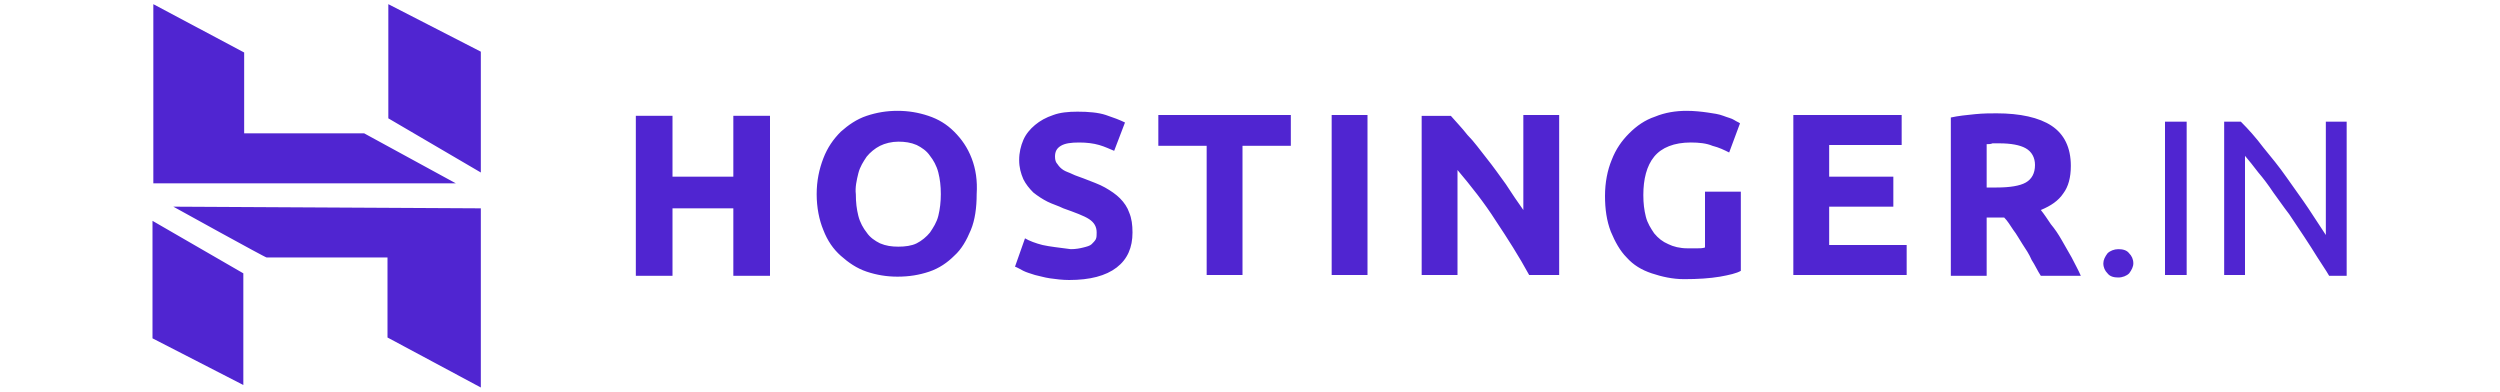 <?xml version="1.0" encoding="utf-8"?>
<!-- Generator: Adobe Illustrator 24.2.3, SVG Export Plug-In . SVG Version: 6.00 Build 0)  -->
<svg version="1.1" id="Layer_1" xmlns="http://www.w3.org/2000/svg" xmlns:xlink="http://www.w3.org/1999/xlink" x="0px" y="0px"
	 viewBox="0 0 300 47" style="enable-background:new 0 0 300 47;" xml:space="preserve">
<style type="text/css">
	.st0{fill:#5025D1;}
</style>
<path class="st0" d="M88,13.9h4.4v19.2H88V25h-7.3v8.1h-4.4V13.9h4.4v7.3H88V13.9z M116.6,19c-0.5-1.3-1.2-2.3-2.1-3.2
	c-0.9-0.9-1.9-1.5-3.1-1.9c-1.2-0.4-2.4-0.6-3.7-0.6c-1.3,0-2.5,0.2-3.7,0.6c-1.2,0.4-2.2,1.1-3.1,1.9c-0.9,0.9-1.6,1.9-2.1,3.2
	c-0.5,1.3-0.8,2.7-0.8,4.3c0,1.6,0.3,3.1,0.8,4.3c0.5,1.3,1.2,2.3,2.1,3.1c0.9,0.8,1.9,1.5,3.1,1.9c1.2,0.4,2.4,0.6,3.7,0.6
	c1.4,0,2.6-0.2,3.8-0.6c1.2-0.4,2.2-1.1,3-1.9c0.9-0.8,1.5-1.9,2-3.1c0.5-1.2,0.7-2.7,0.7-4.3C117.3,21.7,117.1,20.3,116.6,19z
	 M103,20.8c0.2-0.8,0.6-1.4,1-2c0.4-0.5,1-1,1.6-1.3c0.6-0.3,1.4-0.5,2.2-0.5c0.8,0,1.5,0.1,2.2,0.4c0.6,0.3,1.2,0.7,1.6,1.3
	c0.4,0.5,0.8,1.2,1,2c0.2,0.8,0.3,1.6,0.3,2.6c0,0.9-0.1,1.8-0.3,2.6c-0.2,0.8-0.6,1.4-1,2c-0.4,0.5-1,1-1.6,1.3
	c-0.6,0.3-1.4,0.4-2.2,0.4c-0.8,0-1.5-0.1-2.2-0.4c-0.6-0.3-1.2-0.7-1.6-1.3c-0.4-0.5-0.8-1.2-1-2c-0.2-0.8-0.3-1.6-0.3-2.6
	C102.6,22.5,102.8,21.6,103,20.8z M125.1,29.4c-0.8-0.2-1.6-0.5-2.1-0.8l-1.2,3.4c0.3,0.1,0.6,0.3,1,0.5c0.4,0.2,0.8,0.3,1.4,0.5
	c0.5,0.1,1.1,0.3,1.8,0.4c0.7,0.1,1.5,0.2,2.3,0.2c2.5,0,4.4-0.5,5.7-1.5c1.3-1,1.9-2.4,1.9-4.2c0-0.9-0.1-1.7-0.4-2.4
	c-0.2-0.6-0.6-1.2-1.1-1.7c-0.5-0.5-1.1-0.9-1.8-1.3c-0.7-0.4-1.6-0.7-2.6-1.1c-0.5-0.2-0.9-0.3-1.3-0.5c-0.4-0.2-0.8-0.3-1.1-0.5
	c-0.3-0.2-0.5-0.4-0.7-0.7c-0.2-0.2-0.3-0.5-0.3-0.9c0-0.6,0.2-1,0.7-1.3c0.5-0.3,1.2-0.4,2.2-0.4c0.9,0,1.7,0.1,2.4,0.3
	c0.7,0.2,1.3,0.5,1.8,0.7l1.3-3.4c-0.6-0.3-1.4-0.6-2.3-0.9c-0.9-0.3-2.1-0.4-3.4-0.4c-1.1,0-2.1,0.1-2.9,0.4
	c-0.9,0.3-1.6,0.7-2.2,1.2c-0.6,0.5-1.1,1.1-1.4,1.8c-0.3,0.7-0.5,1.5-0.5,2.4s0.2,1.6,0.5,2.3c0.3,0.6,0.7,1.1,1.2,1.6
	c0.5,0.4,1.1,0.8,1.7,1.1s1.3,0.5,1.9,0.8c1.4,0.5,2.5,0.9,3.1,1.3c0.6,0.4,0.9,0.9,0.9,1.6c0,0.3,0,0.6-0.1,0.8
	c-0.1,0.2-0.3,0.4-0.5,0.6c-0.2,0.2-0.6,0.3-1,0.4c-0.4,0.1-0.9,0.2-1.5,0.2C127,29.7,126,29.6,125.1,29.4z M139,13.8v3.7h5.8V33
	h4.3V17.5h5.8v-3.7H139z M159.8,33h4.3V13.8h-4.3V33z M187.1,33V13.8h-4.3v11.4c-0.7-1-1.4-2-2.1-3.1c-0.8-1.1-1.5-2.1-2.3-3.1
	c-0.8-1-1.5-2-2.3-2.8c-0.7-0.9-1.4-1.6-2-2.3h-3.5V33h4.3V20.4c1.6,1.9,3.2,3.9,4.6,6.1c1.4,2.1,2.8,4.3,4,6.5H187.1z M205.5,17.5
	c0.8,0.2,1.4,0.5,2,0.8l1.3-3.5c-0.1-0.1-0.4-0.2-0.7-0.4c-0.3-0.2-0.8-0.3-1.3-0.5c-0.5-0.2-1.2-0.3-1.9-0.4
	c-0.7-0.1-1.6-0.2-2.5-0.2c-1.3,0-2.6,0.2-3.8,0.7c-1.2,0.4-2.2,1.1-3.1,2c-0.9,0.9-1.6,1.9-2.1,3.2c-0.5,1.2-0.8,2.7-0.8,4.3
	c0,1.6,0.2,3,0.7,4.3c0.5,1.2,1.1,2.3,1.9,3.1c0.8,0.9,1.8,1.5,3,1.9c1.2,0.4,2.5,0.7,3.9,0.7c1.7,0,3.1-0.1,4.3-0.3
	c1.1-0.2,2-0.4,2.5-0.7v-9.5h-4.3v6.7c-0.3,0.1-0.6,0.1-0.9,0.1c-0.3,0-0.8,0-1.2,0c-0.9,0-1.7-0.2-2.3-0.5
	c-0.7-0.3-1.2-0.7-1.7-1.3c-0.4-0.6-0.8-1.2-1-2c-0.2-0.8-0.3-1.6-0.3-2.6c0-1.9,0.4-3.5,1.3-4.6c0.9-1.1,2.4-1.7,4.4-1.7
	C203.9,17.1,204.8,17.2,205.5,17.5z M228.8,33v-3.6h-9.3v-4.6h7.7v-3.6h-7.7v-3.8h8.7v-3.6h-13V33H228.8z M237,13.7
	c-1,0.1-2,0.2-2.9,0.4v19h4.3v-7h2.1c0.4,0.4,0.7,0.9,1.1,1.5c0.4,0.5,0.7,1.1,1.1,1.7c0.4,0.6,0.8,1.2,1.1,1.9
	c0.4,0.6,0.7,1.3,1.1,1.9h4.8c-0.3-0.7-0.7-1.4-1.1-2.2c-0.4-0.7-0.8-1.4-1.2-2.1c-0.4-0.7-0.8-1.3-1.3-1.9
	c-0.4-0.6-0.8-1.2-1.2-1.7c1.2-0.5,2.1-1.1,2.7-2c0.6-0.8,0.9-1.9,0.9-3.3c0-2.2-0.8-3.8-2.3-4.8c-1.5-1-3.8-1.5-6.6-1.5
	C238.9,13.6,238,13.6,237,13.7z M243.1,17.8c0.7,0.4,1.1,1.1,1.1,2c0,1-0.4,1.7-1.1,2.1c-0.7,0.4-1.9,0.6-3.5,0.6h-1.2v-5.2
	c0.2,0,0.5,0,0.7-0.1c0.3,0,0.5,0,0.8,0C241.3,17.2,242.4,17.4,243.1,17.8z M29.2,46.2V32.8l-10.9-6.3l0,14.1L29.2,46.2z M57.7,46.5
	V25l-36.9-0.2c0,0,11.2,6.2,11.2,6.1l14.5,0v9.6L57.7,46.5z M57.7,20.7V6.2L46.6,0.5v13.7L57.7,20.7z M54.7,22l-11-6l-14.4,0V6.3
	L18.4,0.5V22H54.7z M255.5,30.4c-0.3-0.4-0.8-0.5-1.3-0.5c-0.5,0-1,0.2-1.3,0.5c-0.3,0.4-0.5,0.8-0.5,1.2c0,0.5,0.2,0.9,0.5,1.2
	c0.3,0.4,0.8,0.5,1.3,0.5c0.5,0,1-0.2,1.3-0.5c0.3-0.4,0.5-0.8,0.5-1.2C256,31.1,255.8,30.7,255.5,30.4z M259.8,33h2.6V14.6h-2.6V33
	z M281.6,33V14.6h-2.5v13.6c-0.6-0.9-1.3-2-2.1-3.2c-0.8-1.2-1.7-2.4-2.6-3.7c-0.9-1.3-1.9-2.5-2.8-3.6c-0.9-1.2-1.8-2.2-2.7-3.1h-2
	V33h2.5V18.7c0.5,0.6,1,1.2,1.6,2c0.6,0.7,1.2,1.5,1.8,2.4c0.6,0.8,1.2,1.7,1.9,2.6c0.6,0.9,1.2,1.8,1.8,2.7
	c0.6,0.9,1.1,1.7,1.6,2.5c0.5,0.8,1,1.5,1.4,2.2H281.6z"/>
</svg>
